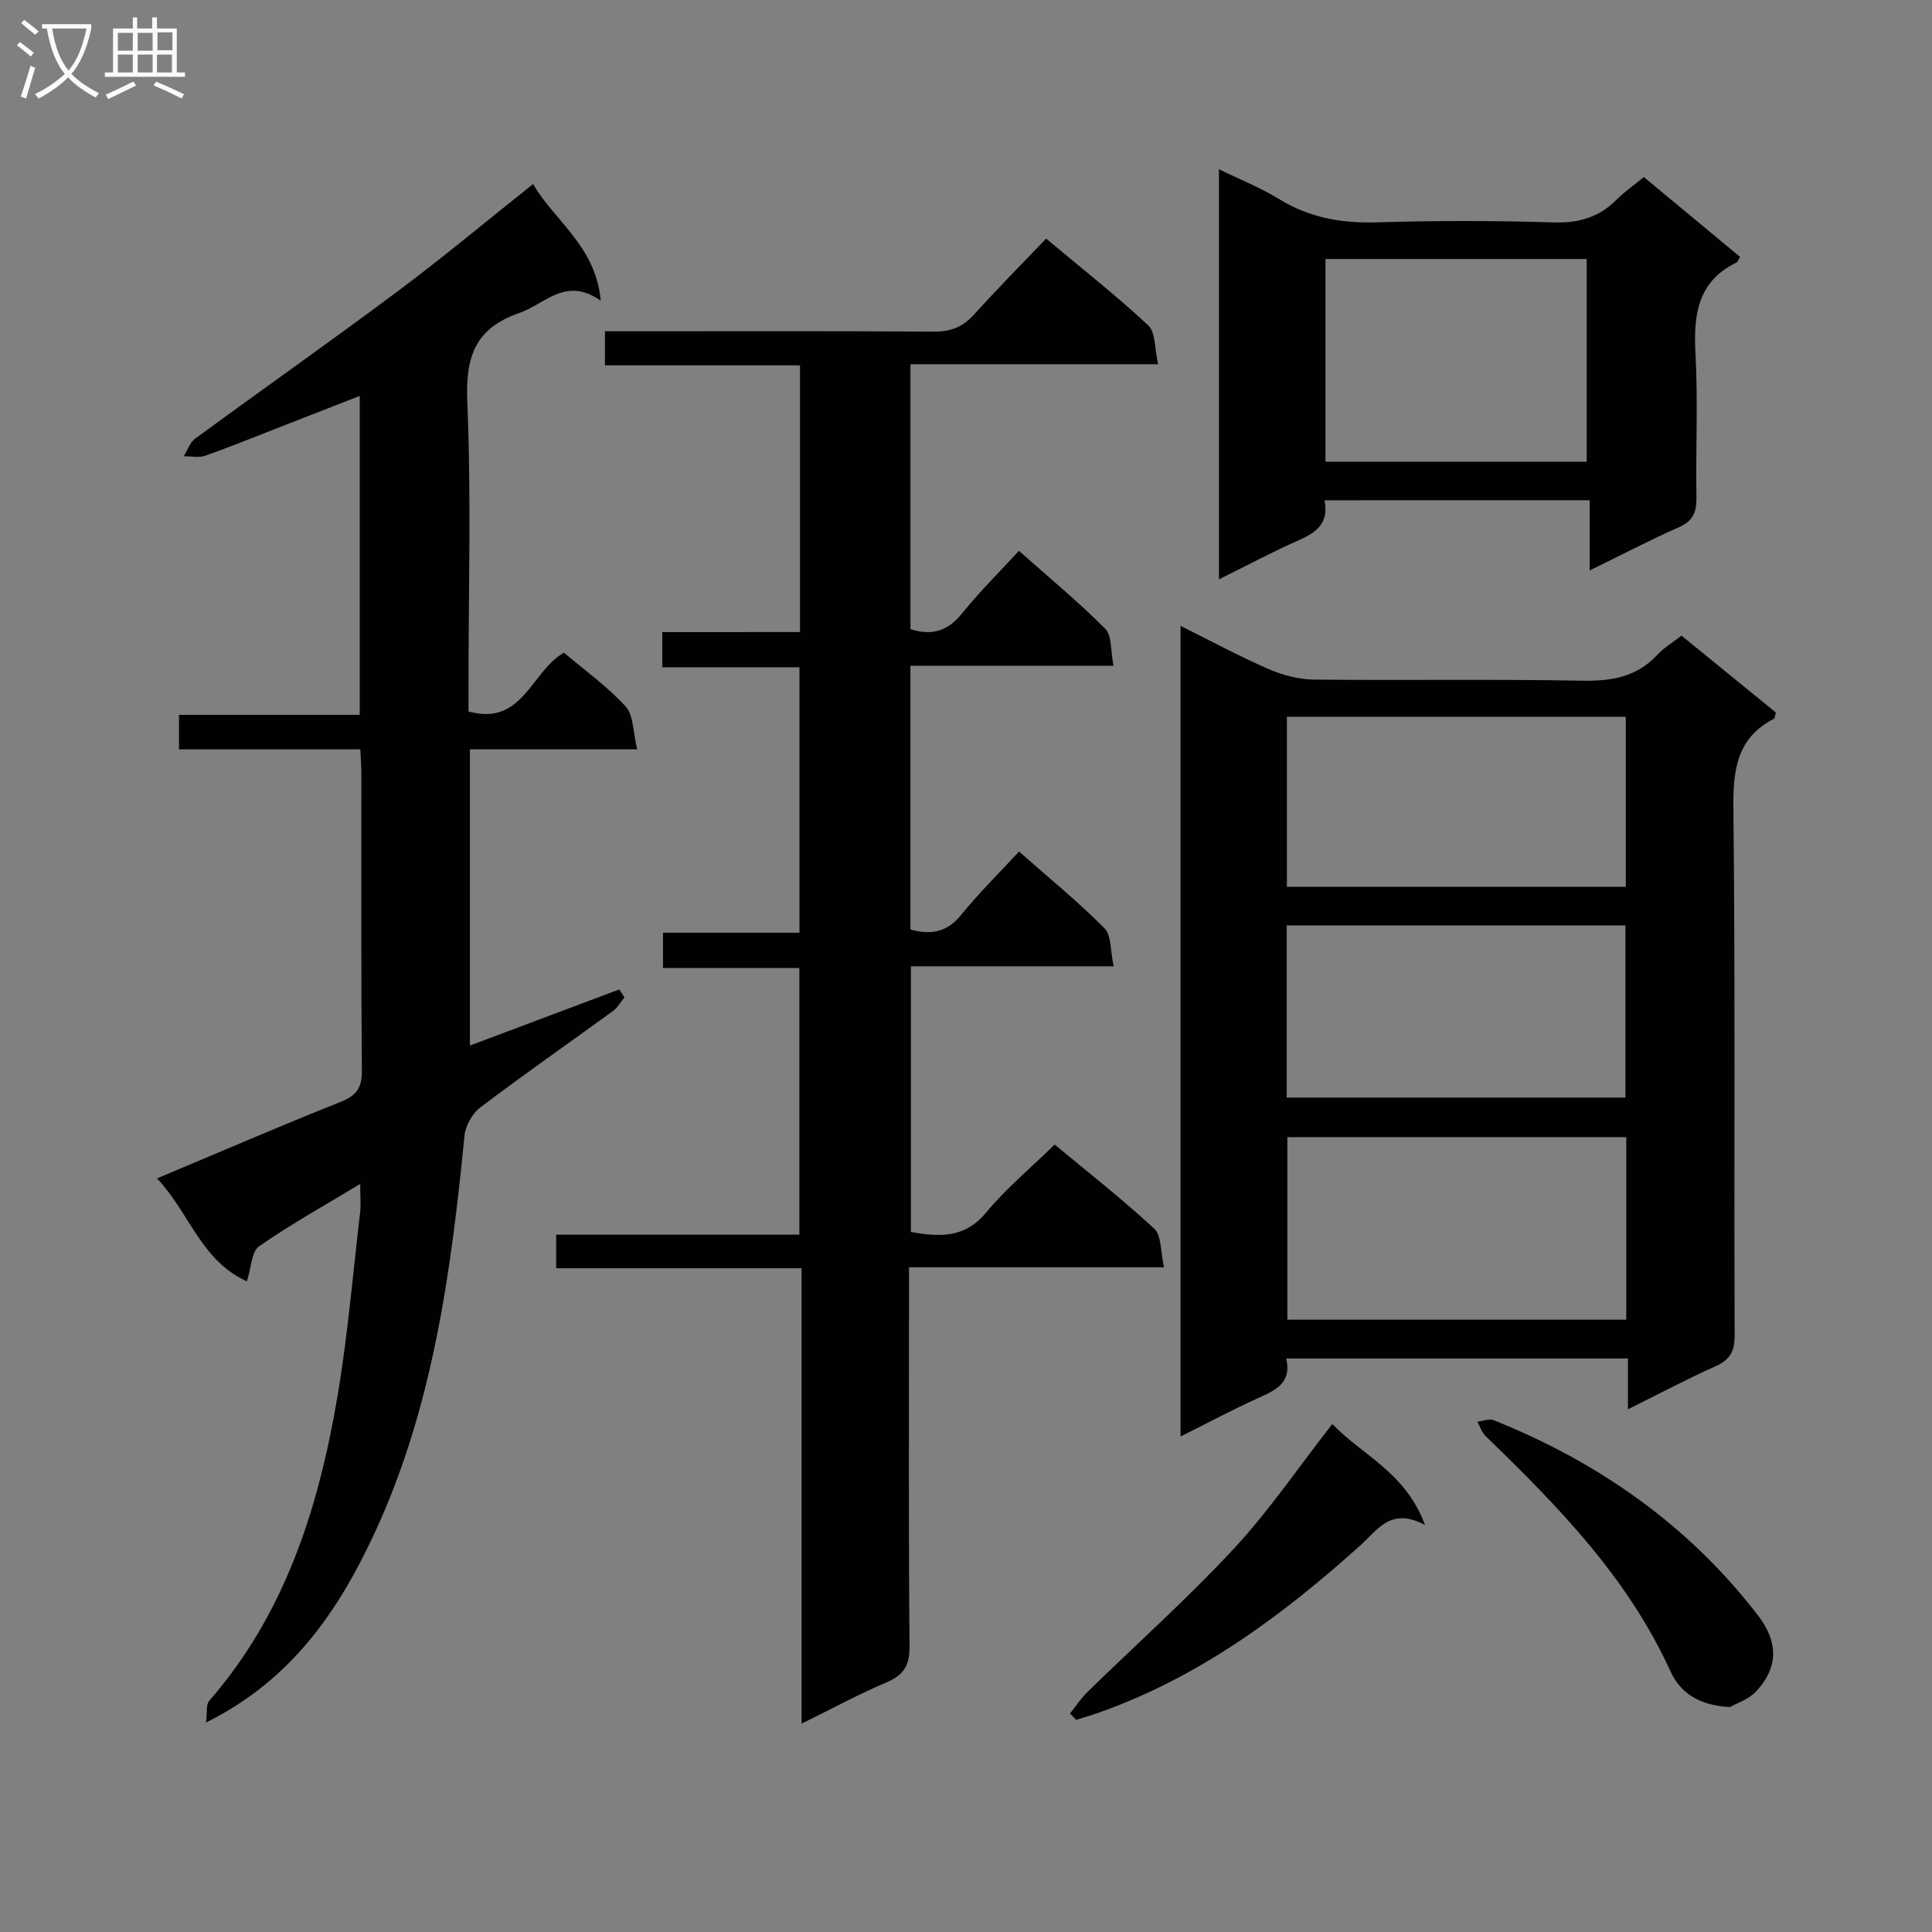 <svg enable-background="new 0 0 400 400" viewBox="0 0 400 400" xmlns="http://www.w3.org/2000/svg"><rect x="0" y="0" width="400" height="400" fill="#808080" stroke="none"/><g fill="#010104"><path d="m165.63 130.86c0-18.8 0-36.75 0-55.22-13.45 0-26.72 0-40.38 0 0-2.41 0-4.3 0-7.05h5.63c20.83 0 41.66-.07 62.49.07 3.46.02 5.96-.95 8.27-3.51 4.78-5.29 9.8-10.36 14.95-15.75 7.57 6.34 14.63 11.88 21.16 17.99 1.52 1.42 1.27 4.74 2.03 8.02-17.7 0-34.42 0-51.28 0v54.86c4.58 1.43 7.82.29 10.7-3.29 3.53-4.39 7.56-8.37 11.76-12.94 6.14 5.46 12.28 10.53 17.87 16.14 1.42 1.42 1.09 4.58 1.71 7.66-14.37 0-28.07 0-42.05 0v54.6c4.19 1.15 7.54.65 10.51-3.02 3.63-4.49 7.77-8.56 11.98-13.12 6.13 5.42 12.19 10.35 17.66 15.86 1.5 1.51 1.24 4.77 1.93 7.9-14.43 0-28.02 0-41.98 0v55.02c5.74.97 11.05 1.43 15.58-4.04 4.12-4.97 9.16-9.16 14.19-14.07 6.79 5.65 13.96 11.25 20.62 17.42 1.52 1.41 1.27 4.73 2.02 7.99-18.09 0-35.15 0-52.8 0v5.98c0 24.16-.11 48.32.11 72.48.04 3.97-1.19 5.96-4.77 7.48-5.77 2.45-11.3 5.45-17.58 8.54 0-31.73 0-62.66 0-94.29-17.11 0-33.83 0-50.81 0 0-2.6 0-4.49 0-6.94h50.35c0-18.6 0-36.65 0-55.21-9.32 0-18.57 0-28.23 0 0-2.55 0-4.61 0-7.31h28.25c0-18.53 0-36.44 0-54.96-9.39 0-18.78 0-28.4 0 0-2.67 0-4.73 0-7.28 9.49-.01 18.74-.01 28.51-.01z"/><path d="m348.13 131.6c6.82 5.55 13.25 10.79 19.54 15.91-.19.7-.18 1.18-.37 1.28-7.79 4.03-8.51 10.69-8.42 18.71.4 36.31.12 72.63.26 108.94.01 3.32-.93 5.08-3.96 6.43-5.89 2.63-11.6 5.67-18.13 8.91 0-3.87 0-7.07 0-10.52-23.81 0-47.05 0-70.75 0 1.18 5.03-2.17 6.56-5.8 8.19-5.26 2.37-10.36 5.1-16.08 7.96 0-56.03 0-111.52 0-167.83 6.13 3.05 12.02 6.23 18.13 8.9 2.93 1.28 6.28 2.19 9.45 2.22 18.49.2 36.99-.12 55.47.23 6.16.12 11.42-.74 15.72-5.42 1.33-1.42 3.08-2.45 4.94-3.91zm-11.43 103.83c-23.82 0-47.04 0-70.17 0v37.8h70.17c0-12.8 0-25.24 0-37.8zm-.17-8.19c0-12.27 0-24 0-35.63-23.62 0-46.84 0-70.13 0v35.63zm-70.09-43.64h70.16c0-11.98 0-23.56 0-35.19-23.55 0-46.76 0-70.16 0z"/><path d="m131.92 155.14c-12.46 0-23.41 0-34.63 0v61.33c10.42-3.91 20.68-7.77 30.93-11.62.36.55.71 1.1 1.07 1.65-.79.95-1.42 2.11-2.39 2.82-9.14 6.66-18.43 13.12-27.44 19.95-1.66 1.25-3.09 3.78-3.29 5.85-2.79 28.35-6.58 56.52-18.78 82.64-7.39 15.82-17.06 30.1-34.74 38.87.27-2.09-.02-3.71.66-4.49 15.77-18.09 22.65-39.98 26.55-62.99 2.13-12.59 3.2-25.36 4.69-38.06.19-1.59.03-3.23.03-5.97-7.61 4.6-14.52 8.43-20.96 12.93-1.56 1.09-1.58 4.38-2.5 7.23-9.49-4.23-11.86-14.17-18.61-21.3 13.2-5.54 25.5-10.87 37.95-15.82 3.31-1.32 4.49-2.88 4.46-6.49-.18-20.49-.08-40.99-.1-61.48 0-1.47-.12-2.94-.22-5.04-12.56 0-24.95 0-37.54 0 0-2.58 0-4.53 0-7.15h37.42c0-22.24 0-43.82 0-66.03-5.66 2.21-11.15 4.36-16.65 6.5-5.1 1.99-10.17 4.06-15.34 5.88-1.33.47-2.96.1-4.45.12.77-1.24 1.27-2.85 2.36-3.65 13.96-10.23 28.12-20.2 41.99-30.55 9.32-6.96 18.25-14.43 27.98-22.17 4.36 7.61 12.97 12.78 14.01 24.16-7.28-5.12-11.5.69-16.83 2.53-9.31 3.21-11.19 9.21-10.8 18.48.82 19.46.25 38.98.25 58.48v5.55c11.25 3.11 12.88-8.22 19.75-12.17 4.15 3.51 8.9 6.91 12.77 11.12 1.67 1.82 1.52 5.31 2.4 8.89z"/><path d="m274.23 103.58c.96 4.75-1.71 6.68-5.38 8.29-5.44 2.4-10.69 5.21-16.48 8.08 0-28.4 0-56.38 0-84.91 4.27 2.09 8.58 3.79 12.46 6.18 6.35 3.92 13.06 5.04 20.42 4.81 12.15-.37 24.33-.36 36.48.02 5.21.16 9.36-1.09 12.99-4.73 1.62-1.63 3.55-2.96 5.62-4.66 6.74 5.59 13.36 11.08 19.93 16.53-.38.61-.48 1.03-.73 1.15-8.24 4.01-8.94 11.07-8.5 19.17.53 9.8.02 19.66.19 29.48.05 3.03-.69 4.87-3.64 6.17-6.05 2.68-11.93 5.75-18.47 8.95 0-5.05 0-9.59 0-14.54-18.36.01-36.25.01-54.89.01zm.19-7.99h54.09c0-14.31 0-28.21 0-41.96-18.31 0-36.19 0-54.09 0z"/><path d="m221.54 354.75c1.21-1.5 2.27-3.14 3.64-4.48 10.11-9.87 20.68-19.3 30.28-29.64 7.31-7.87 13.39-16.87 20.38-25.81 5.98 6.34 15.16 9.94 19.19 20.92-7.07-3.81-9.79.98-13.4 4.23-16.16 14.53-33.45 27.34-54.24 34.65-1.51.53-3.06.98-4.59 1.46-.41-.44-.84-.89-1.26-1.33z"/><path d="m358.16 353.43c-6.49-.34-10.3-3-12.3-7.39-8.82-19.38-23.29-34.22-38.28-48.71-.79-.76-1.15-1.97-1.71-2.98 1.13-.13 2.44-.69 3.37-.32 21.74 8.71 40.34 21.74 54.72 40.4 4.25 5.51 4.24 10.75-.29 15.67-1.6 1.76-4.21 2.58-5.51 3.33z"/></g><path d="m6.4 11.7c-1-.8-1.9-1.6-2.9-2.3l.6-.7c.9.7 1.9 1.4 2.9 2.2zm-2.1 8.3c.7-2.1 1.4-4.2 2-6.4.2.1.6.3 1 .4-.7 2.3-1.3 4.4-1.9 6.4zm3-12.8c-1.1-.9-2.1-1.7-2.9-2.4l.6-.7c1 .8 2 1.5 3 2.4zm1.4-1.3v-.9h10.2v.9c-.9 4.2-2.3 7.3-4.1 9.4 1.3 1.4 3.2 2.7 5.7 4-.2.2-.4.5-.7.9-2.5-1.4-4.4-2.7-5.7-4.2-1.4 1.5-3.5 3-6.1 4.4 0 0 0 0-.1-.1-.3-.4-.5-.7-.7-.8 2.7-1.3 4.7-2.8 6.2-4.2-1.8-2.2-3-5.3-3.7-9.4zm9.2 0h-7.1c.6 3.8 1.7 6.7 3.4 8.7 1.7-2 2.9-4.8 3.7-8.7z" fill="#fbfafa"/><path d="m31.6 3.6h.9v2.3h4.1v9.1h1.7v.9h-16.6v-.9h1.7v-9.1h4.1v-2.3h.9v2.3h3.1v-2.3zm-4 13.3.6.8c-1.9.9-3.8 1.9-5.8 2.8-.2-.3-.3-.6-.5-.9 2-.9 3.9-1.8 5.7-2.7zm-3.2-10.1v3.7h3.1v-3.7zm0 4.5v3.7h3.1v-3.7zm4.1-4.5v3.7h3.1v-3.7zm0 4.5v3.7h3.1v-3.7zm9.1 9.1c-2.1-1.1-4.1-2-5.8-2.7l.5-.8c2.2.9 4.1 1.8 5.8 2.6zm-1.9-13.7h-3.1v3.7h3.1v-3.6zm-3.2 4.6v3.7h3.1v-3.7z" fill="#fbfafa"/></svg>